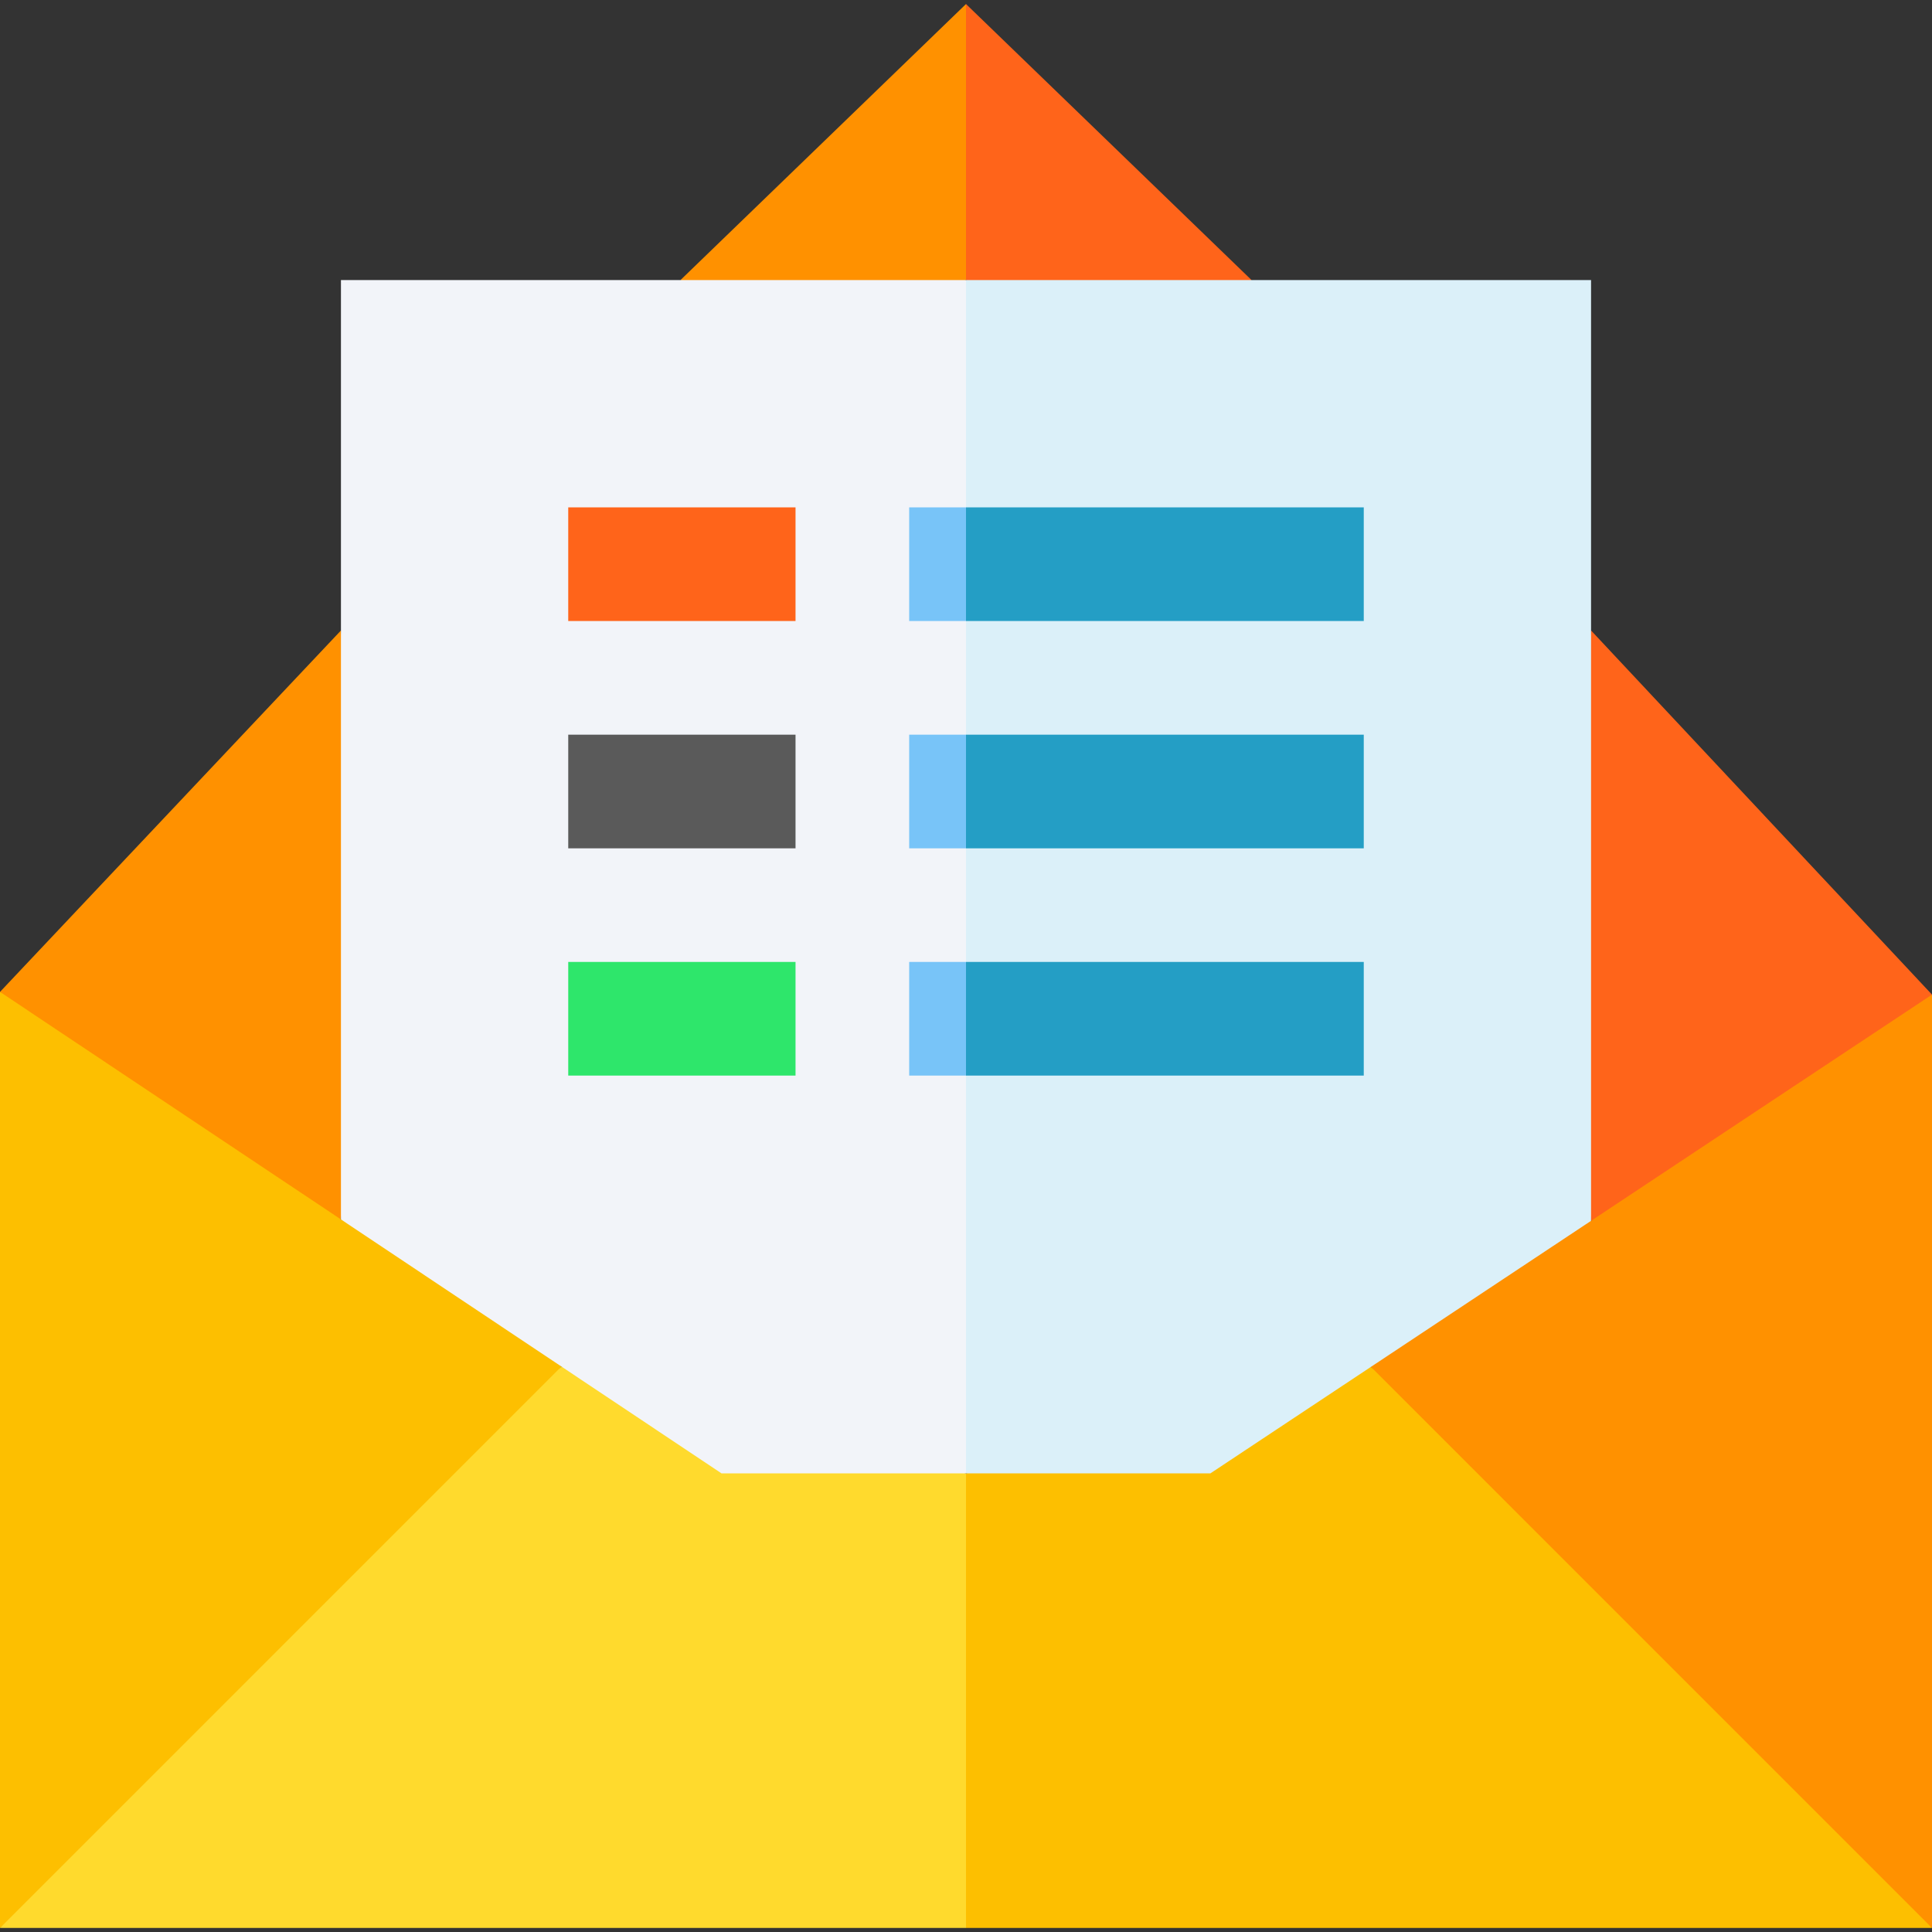 <svg id="Layer_1" enable-background="new 0 0 510 510" height="512" viewBox="0 0 510 510" width="512" xmlns="http://www.w3.org/2000/svg"><rect x="0" y="0" width="510" height="510" fill="#333333" stroke="none"/><g id="XMLID_216_"><path id="XMLID_383_" d="m179.625 73.932 37.688 14.333 37.687-14.333 12.333-29.265-12.333-43.599c-20.29 19.615-63.556 61.438-75.375 72.864z" fill="#ff9100"/><path id="XMLID_381_" d="m255 1.068v72.863l37.688 14.333 37.689-14.333c-9.16-8.853-66.191-63.982-75.377-72.863z" fill="#ff641a"/><path id="XMLID_548_" d="m420 322.267 50-16.669 40-43.044c-10.933-11.676-79.03-84.405-90-96.121l-10 77.917z" fill="#ff641a"/><path id="XMLID_542_" d="m0 261.836 35.333 40.429 54.667 19.63 11.333-74.297-11.333-81.166c-10.967 11.624-79.044 83.79-90 95.404z" fill="#ff9100"/><path id="XMLID_532_" d="m0 261.836v247.096l85.333-63.333 62.865-84.865-24.865-31.801-33.332-7.036c-7.084-4.728-79.282-52.908-90.001-60.061z" fill="#fdbf00"/><path id="XMLID_545_" d="m510 508.932c0-6.946 0-239.432 0-246.377-10.857 7.203-82.052 54.439-90 59.713l-43.667 5.331-14.442 33.224 58.109 81.442z" fill="#ff9100"/><path id="XMLID_544_" d="m148.198 360.733c-8.221 8.222-139.976 139.977-148.198 148.199h255l12.333-60-12.333-60z" fill="#ffda2d"/><path id="XMLID_485_" d="m361.891 360.822-106.891 28.11v120h255c-8.223-8.222-139.888-139.888-148.109-148.11z" fill="#fdbf00"/><path id="XMLID_547_" d="m90 73.932v247.963c36.46 24.331 65.002 43.378 100.455 67.037h64.545l12.333-157.5-12.333-157.5c-4.655 0-160.348 0-165 0z" fill="#f2f4f9"/><path id="XMLID_546_" d="m420 322.267c0-63.659 0-207.097 0-248.336-4.655 0-160.348 0-165 0v315h64.523c13.823-9.171 86.35-57.291 100.477-66.664z" fill="#dbf0f9"/><path id="XMLID_486_" d="m210 163.932c-7.26 0-52.693 0-60 0 0-10.493 0-19.508 0-30h60z" fill="#ff641a"/><path id="XMLID_484_" d="m240 133.932v30h15l7-15-7-15c-5.246 0-9.754 0-15 0z" fill="#78c4f8"/><path id="XMLID_477_" d="m360 133.932c-28.278 0-88.527 0-105 0v30h105c0-10.493 0-19.508 0-30z" fill="#249ec5"/><path id="XMLID_474_" d="m210 223.932c-7.26 0-52.693 0-60 0 0-10.493 0-19.508 0-30h60z" fill="#5a5a5a"/><path id="XMLID_473_" d="m240 193.932v30h15l7-15-7-15c-5.246 0-9.754 0-15 0z" fill="#78c4f8"/><path id="XMLID_471_" d="m360 193.932c-28.278 0-88.527 0-105 0v30h105c0-10.493 0-19.508 0-30z" fill="#249ec5"/><path id="XMLID_466_" d="m210 283.932c-7.26 0-52.693 0-60 0 0-10.493 0-19.508 0-30h60z" fill="#2ee66b"/><path id="XMLID_469_" d="m240 253.932v30h15l7-15-7-15c-5.246 0-9.754 0-15 0z" fill="#78c4f8"/><path id="XMLID_464_" d="m360 253.932c-28.278 0-88.527 0-105 0v30h105c0-10.493 0-19.508 0-30z" fill="#249ec5"/></g></svg>